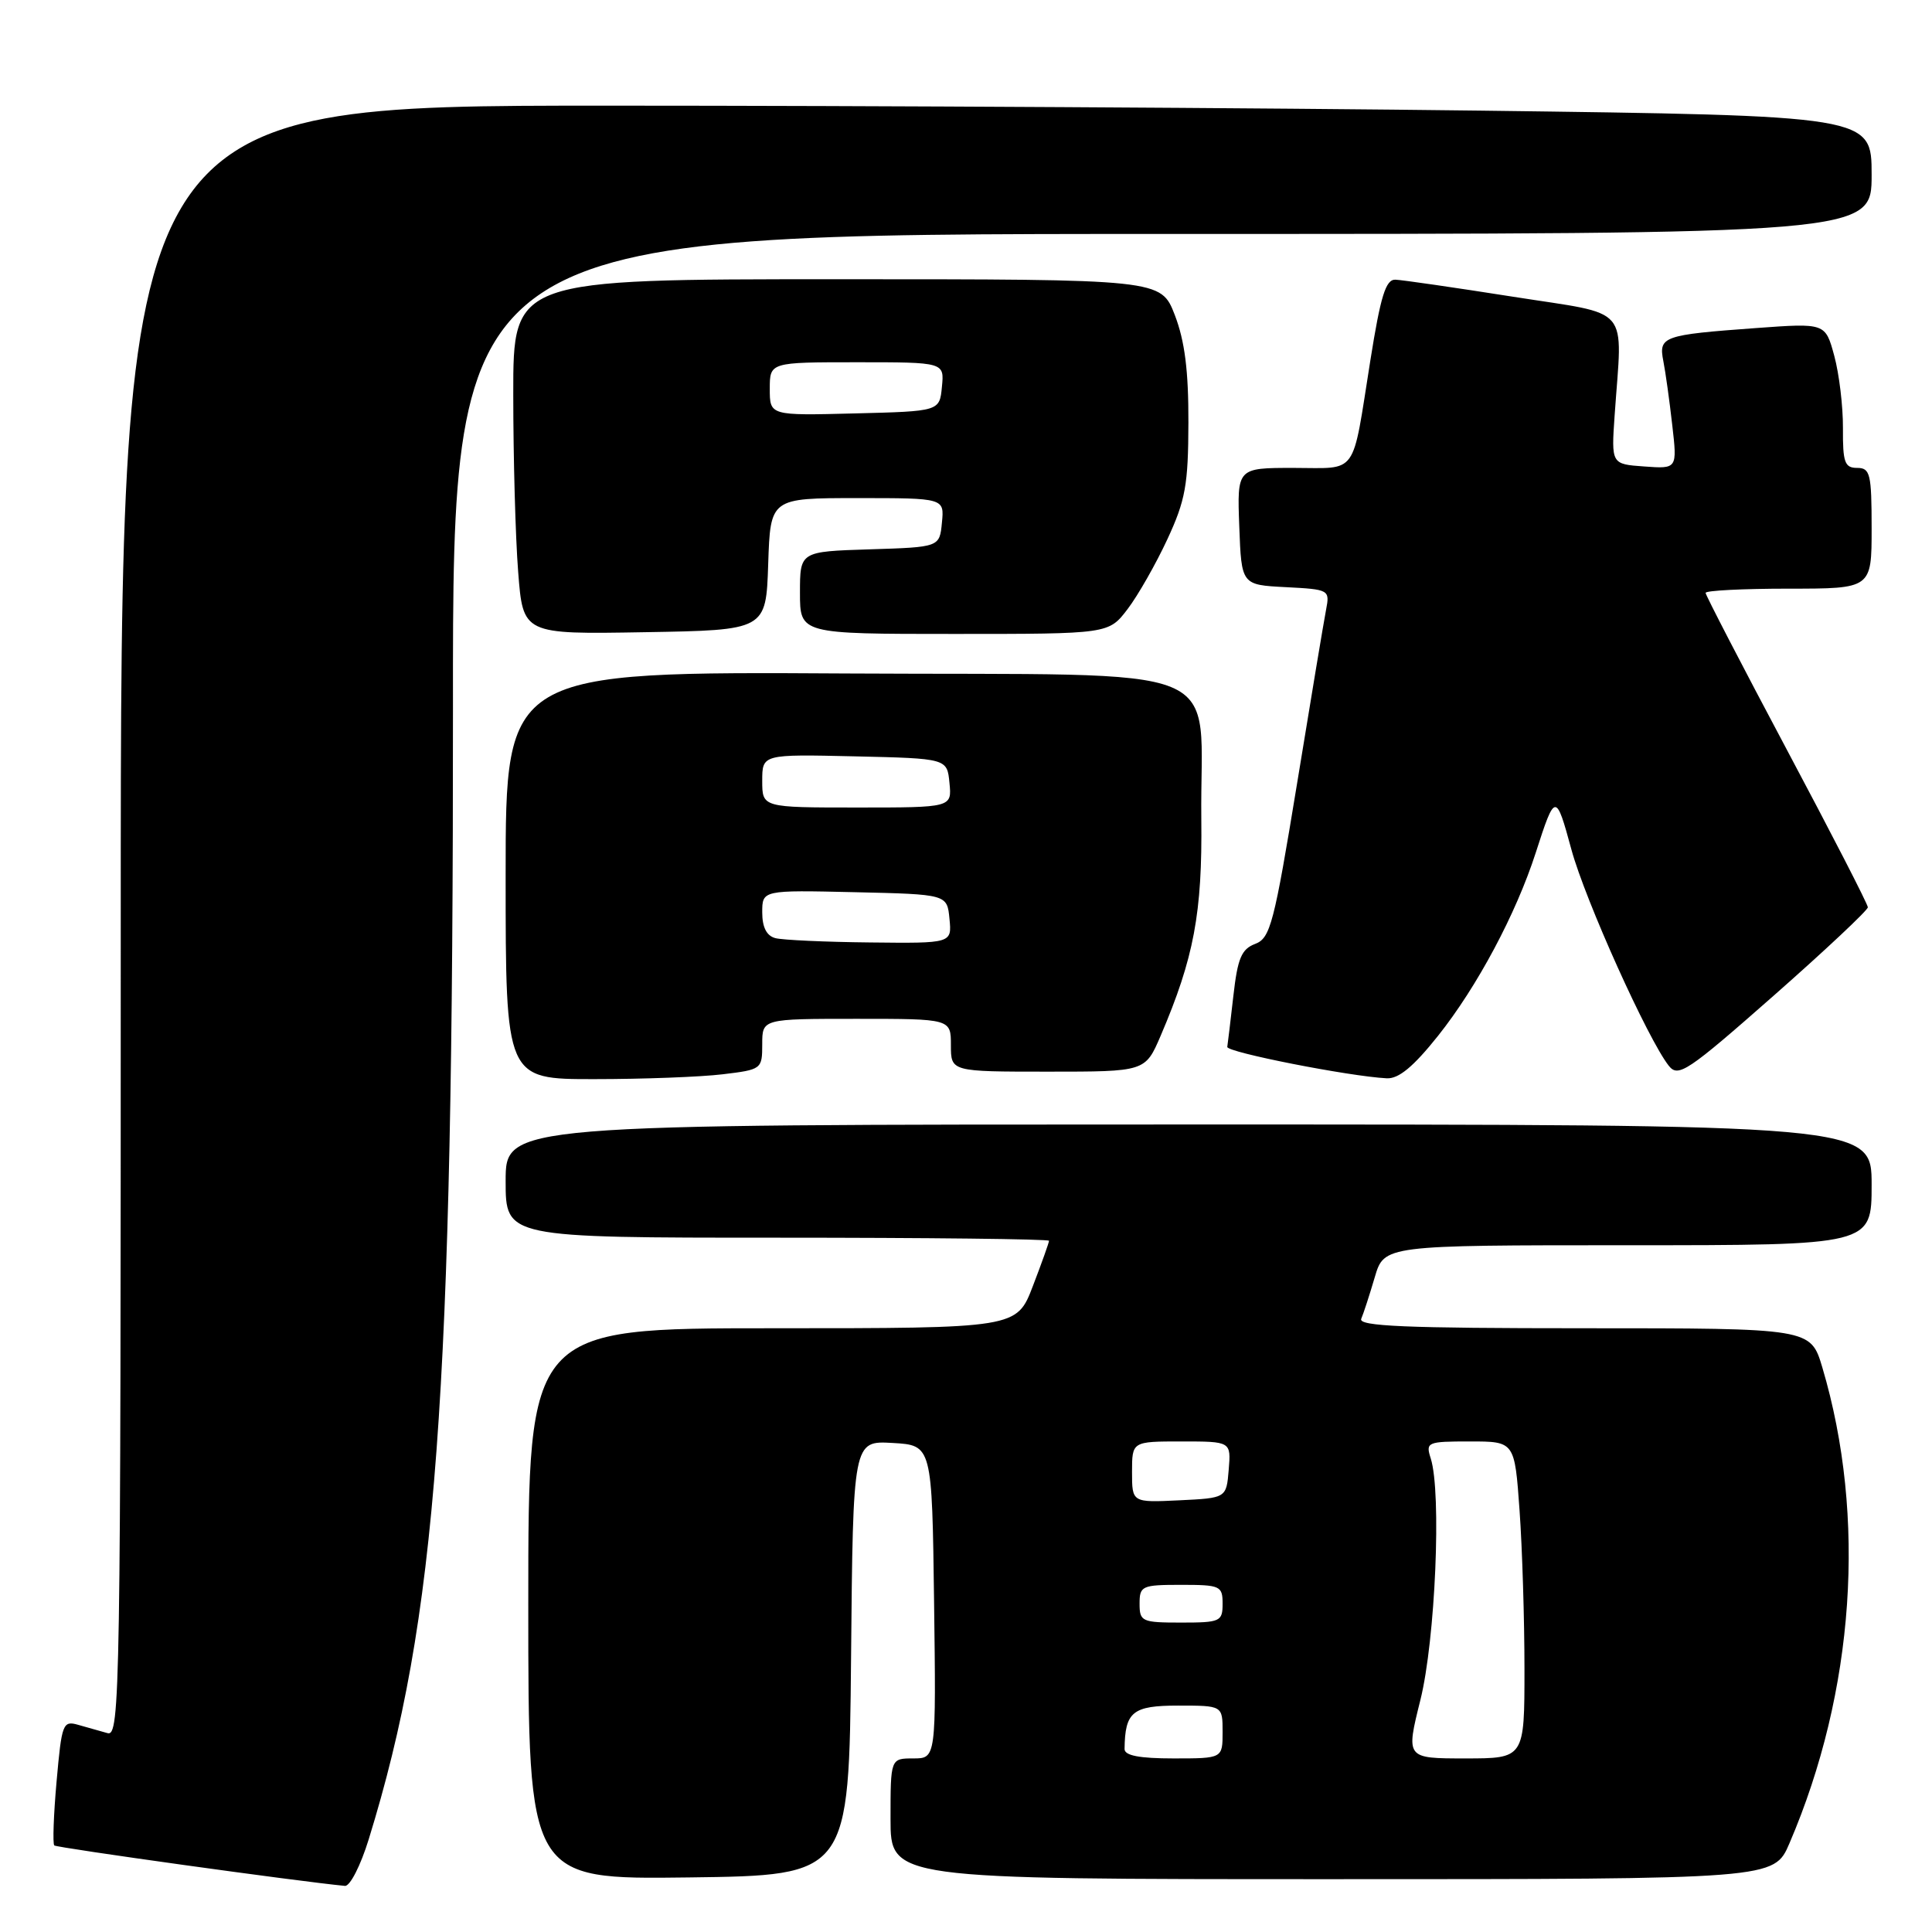 <?xml version="1.0" encoding="UTF-8" standalone="no"?>
<!DOCTYPE svg PUBLIC "-//W3C//DTD SVG 1.1//EN" "http://www.w3.org/Graphics/SVG/1.1/DTD/svg11.dtd" >
<svg xmlns="http://www.w3.org/2000/svg" xmlns:xlink="http://www.w3.org/1999/xlink" version="1.1" viewBox="0 0 256 256">
 <g >
 <path fill="currentColor"
d=" M 48.85 243.74 C 57.90 214.44 60.05 185.52 60.02 93.75 C 59.99 31.00 59.99 31.00 154.00 31.00 C 248.00 31.00 248.00 31.00 248.00 23.16 C 248.00 15.33 248.00 15.33 196.25 14.66 C 167.79 14.30 115.59 14.00 80.25 14.00 C 16.00 14.00 16.00 14.00 16.00 122.07 C 16.00 224.51 15.91 230.11 14.25 229.65 C 13.29 229.38 11.54 228.88 10.36 228.55 C 8.33 227.97 8.18 228.37 7.50 236.02 C 7.10 240.47 6.97 244.30 7.19 244.53 C 7.51 244.84 39.59 249.31 45.71 249.89 C 46.38 249.95 47.79 247.18 48.85 243.74 Z  M 112.77 219.70 C 113.03 190.90 113.03 190.90 118.27 191.20 C 123.50 191.50 123.50 191.50 123.77 212.25 C 124.04 233.00 124.04 233.00 121.02 233.00 C 118.00 233.00 118.00 233.00 118.00 241.00 C 118.00 249.00 118.00 249.00 176.54 249.00 C 235.07 249.00 235.07 249.00 237.11 244.25 C 245.75 224.12 247.35 201.01 241.47 181.20 C 239.92 176.00 239.92 176.00 209.88 176.00 C 186.22 176.00 179.95 175.73 180.37 174.75 C 180.67 174.06 181.47 171.59 182.16 169.25 C 183.41 165.00 183.41 165.00 215.71 165.00 C 248.00 165.00 248.00 165.00 248.00 157.00 C 248.00 149.00 248.00 149.00 157.50 149.00 C 67.00 149.00 67.00 149.00 67.00 156.50 C 67.00 164.00 67.00 164.00 103.00 164.00 C 122.80 164.00 139.00 164.18 139.00 164.41 C 139.00 164.64 138.04 167.34 136.86 170.41 C 134.72 176.00 134.72 176.00 102.36 176.00 C 70.00 176.00 70.00 176.00 70.00 212.52 C 70.00 249.04 70.00 249.04 91.25 248.77 C 112.50 248.50 112.50 248.50 112.77 219.70 Z  M 95.75 142.35 C 100.92 141.73 101.00 141.67 101.00 138.36 C 101.00 135.00 101.00 135.00 113.50 135.00 C 126.00 135.00 126.00 135.00 126.00 138.50 C 126.00 142.00 126.00 142.00 138.88 142.00 C 151.75 142.00 151.75 142.00 153.79 137.25 C 158.21 126.92 159.32 120.97 159.18 108.50 C 158.94 87.31 164.38 89.54 112.21 89.24 C 67.00 88.98 67.00 88.98 67.00 115.99 C 67.00 143.00 67.00 143.00 78.75 142.99 C 85.21 142.99 92.86 142.70 95.75 142.35 Z  M 190.55 137.25 C 195.74 130.73 200.88 121.09 203.49 113.00 C 206.07 105.00 206.16 105.00 208.22 112.57 C 210.05 119.29 218.36 137.73 221.13 141.23 C 222.38 142.80 223.60 141.99 235.00 131.95 C 241.88 125.89 247.50 120.61 247.50 120.22 C 247.50 119.82 242.66 110.41 236.75 99.31 C 230.84 88.20 226.00 78.86 226.00 78.56 C 226.00 78.25 230.95 78.00 237.00 78.00 C 248.00 78.00 248.00 78.00 248.00 70.00 C 248.00 62.78 247.81 62.00 246.08 62.00 C 244.43 62.00 244.17 61.27 244.20 56.75 C 244.22 53.86 243.70 49.54 243.05 47.15 C 241.87 42.80 241.87 42.80 232.68 43.47 C 220.33 44.37 219.76 44.58 220.40 47.84 C 220.69 49.30 221.22 53.12 221.58 56.31 C 222.25 62.13 222.25 62.13 217.87 61.81 C 213.50 61.50 213.50 61.50 213.95 55.00 C 214.97 40.20 216.36 41.82 200.50 39.32 C 192.80 38.11 185.78 37.09 184.90 37.06 C 183.62 37.01 182.94 39.20 181.58 47.75 C 179.10 63.33 180.05 62.00 171.39 62.00 C 163.92 62.00 163.92 62.00 164.21 69.75 C 164.50 77.50 164.50 77.50 170.36 77.80 C 176.14 78.10 176.22 78.15 175.71 80.80 C 175.42 82.29 173.69 92.66 171.86 103.87 C 168.82 122.41 168.33 124.31 166.32 125.07 C 164.50 125.76 163.99 126.98 163.43 131.94 C 163.05 135.26 162.69 138.31 162.62 138.72 C 162.51 139.42 178.74 142.62 183.74 142.88 C 185.33 142.97 187.28 141.35 190.55 137.25 Z  M 101.79 74.75 C 102.08 66.00 102.08 66.00 113.60 66.00 C 125.13 66.00 125.13 66.00 124.81 69.25 C 124.50 72.50 124.50 72.50 115.25 72.79 C 106.00 73.08 106.00 73.08 106.00 78.54 C 106.00 84.00 106.00 84.00 126.45 84.00 C 146.90 84.00 146.90 84.00 149.41 80.71 C 150.79 78.90 153.16 74.73 154.68 71.46 C 157.08 66.29 157.45 64.23 157.47 56.00 C 157.49 49.13 156.99 45.19 155.67 41.75 C 153.83 37.00 153.83 37.00 110.92 37.00 C 68.00 37.00 68.00 37.00 68.01 52.25 C 68.01 60.64 68.30 71.22 68.66 75.77 C 69.30 84.05 69.30 84.05 85.40 83.77 C 101.50 83.50 101.50 83.50 101.79 74.75 Z  M 149.01 231.75 C 149.07 226.81 150.07 226.00 156.12 226.00 C 162.00 226.00 162.00 226.00 162.00 229.50 C 162.00 233.00 162.00 233.00 155.50 233.00 C 150.96 233.00 149.00 232.62 149.01 231.75 Z  M 188.21 225.25 C 190.19 217.29 191.03 197.79 189.58 193.25 C 188.89 191.09 189.10 191.00 194.78 191.00 C 200.70 191.00 200.70 191.00 201.35 200.15 C 201.71 205.19 202.00 214.64 202.00 221.15 C 202.00 233.00 202.00 233.00 194.14 233.00 C 186.28 233.00 186.28 233.00 188.21 225.25 Z  M 151.00 212.50 C 151.00 210.14 151.30 210.00 156.50 210.00 C 161.70 210.00 162.00 210.14 162.00 212.50 C 162.00 214.86 161.70 215.00 156.50 215.00 C 151.30 215.00 151.00 214.86 151.00 212.50 Z  M 150.00 195.05 C 150.00 191.00 150.00 191.00 156.56 191.00 C 163.12 191.00 163.12 191.00 162.81 194.75 C 162.50 198.50 162.50 198.50 156.25 198.80 C 150.00 199.10 150.00 199.10 150.00 195.05 Z  M 102.75 124.31 C 101.58 124.01 101.00 122.87 101.00 120.90 C 101.00 117.94 101.00 117.94 113.25 118.22 C 125.50 118.50 125.50 118.50 125.81 121.75 C 126.13 125.00 126.13 125.00 115.31 124.88 C 109.37 124.82 103.71 124.56 102.75 124.31 Z  M 101.00 103.47 C 101.00 99.94 101.00 99.94 113.25 100.22 C 125.50 100.50 125.50 100.50 125.81 103.75 C 126.13 107.00 126.13 107.00 113.56 107.00 C 101.00 107.00 101.00 107.00 101.00 103.47 Z  M 102.00 51.53 C 102.00 48.00 102.00 48.00 113.56 48.00 C 125.13 48.00 125.13 48.00 124.81 51.25 C 124.50 54.50 124.50 54.50 113.25 54.78 C 102.00 55.07 102.00 55.07 102.00 51.53 Z "/>
</g>
</svg>